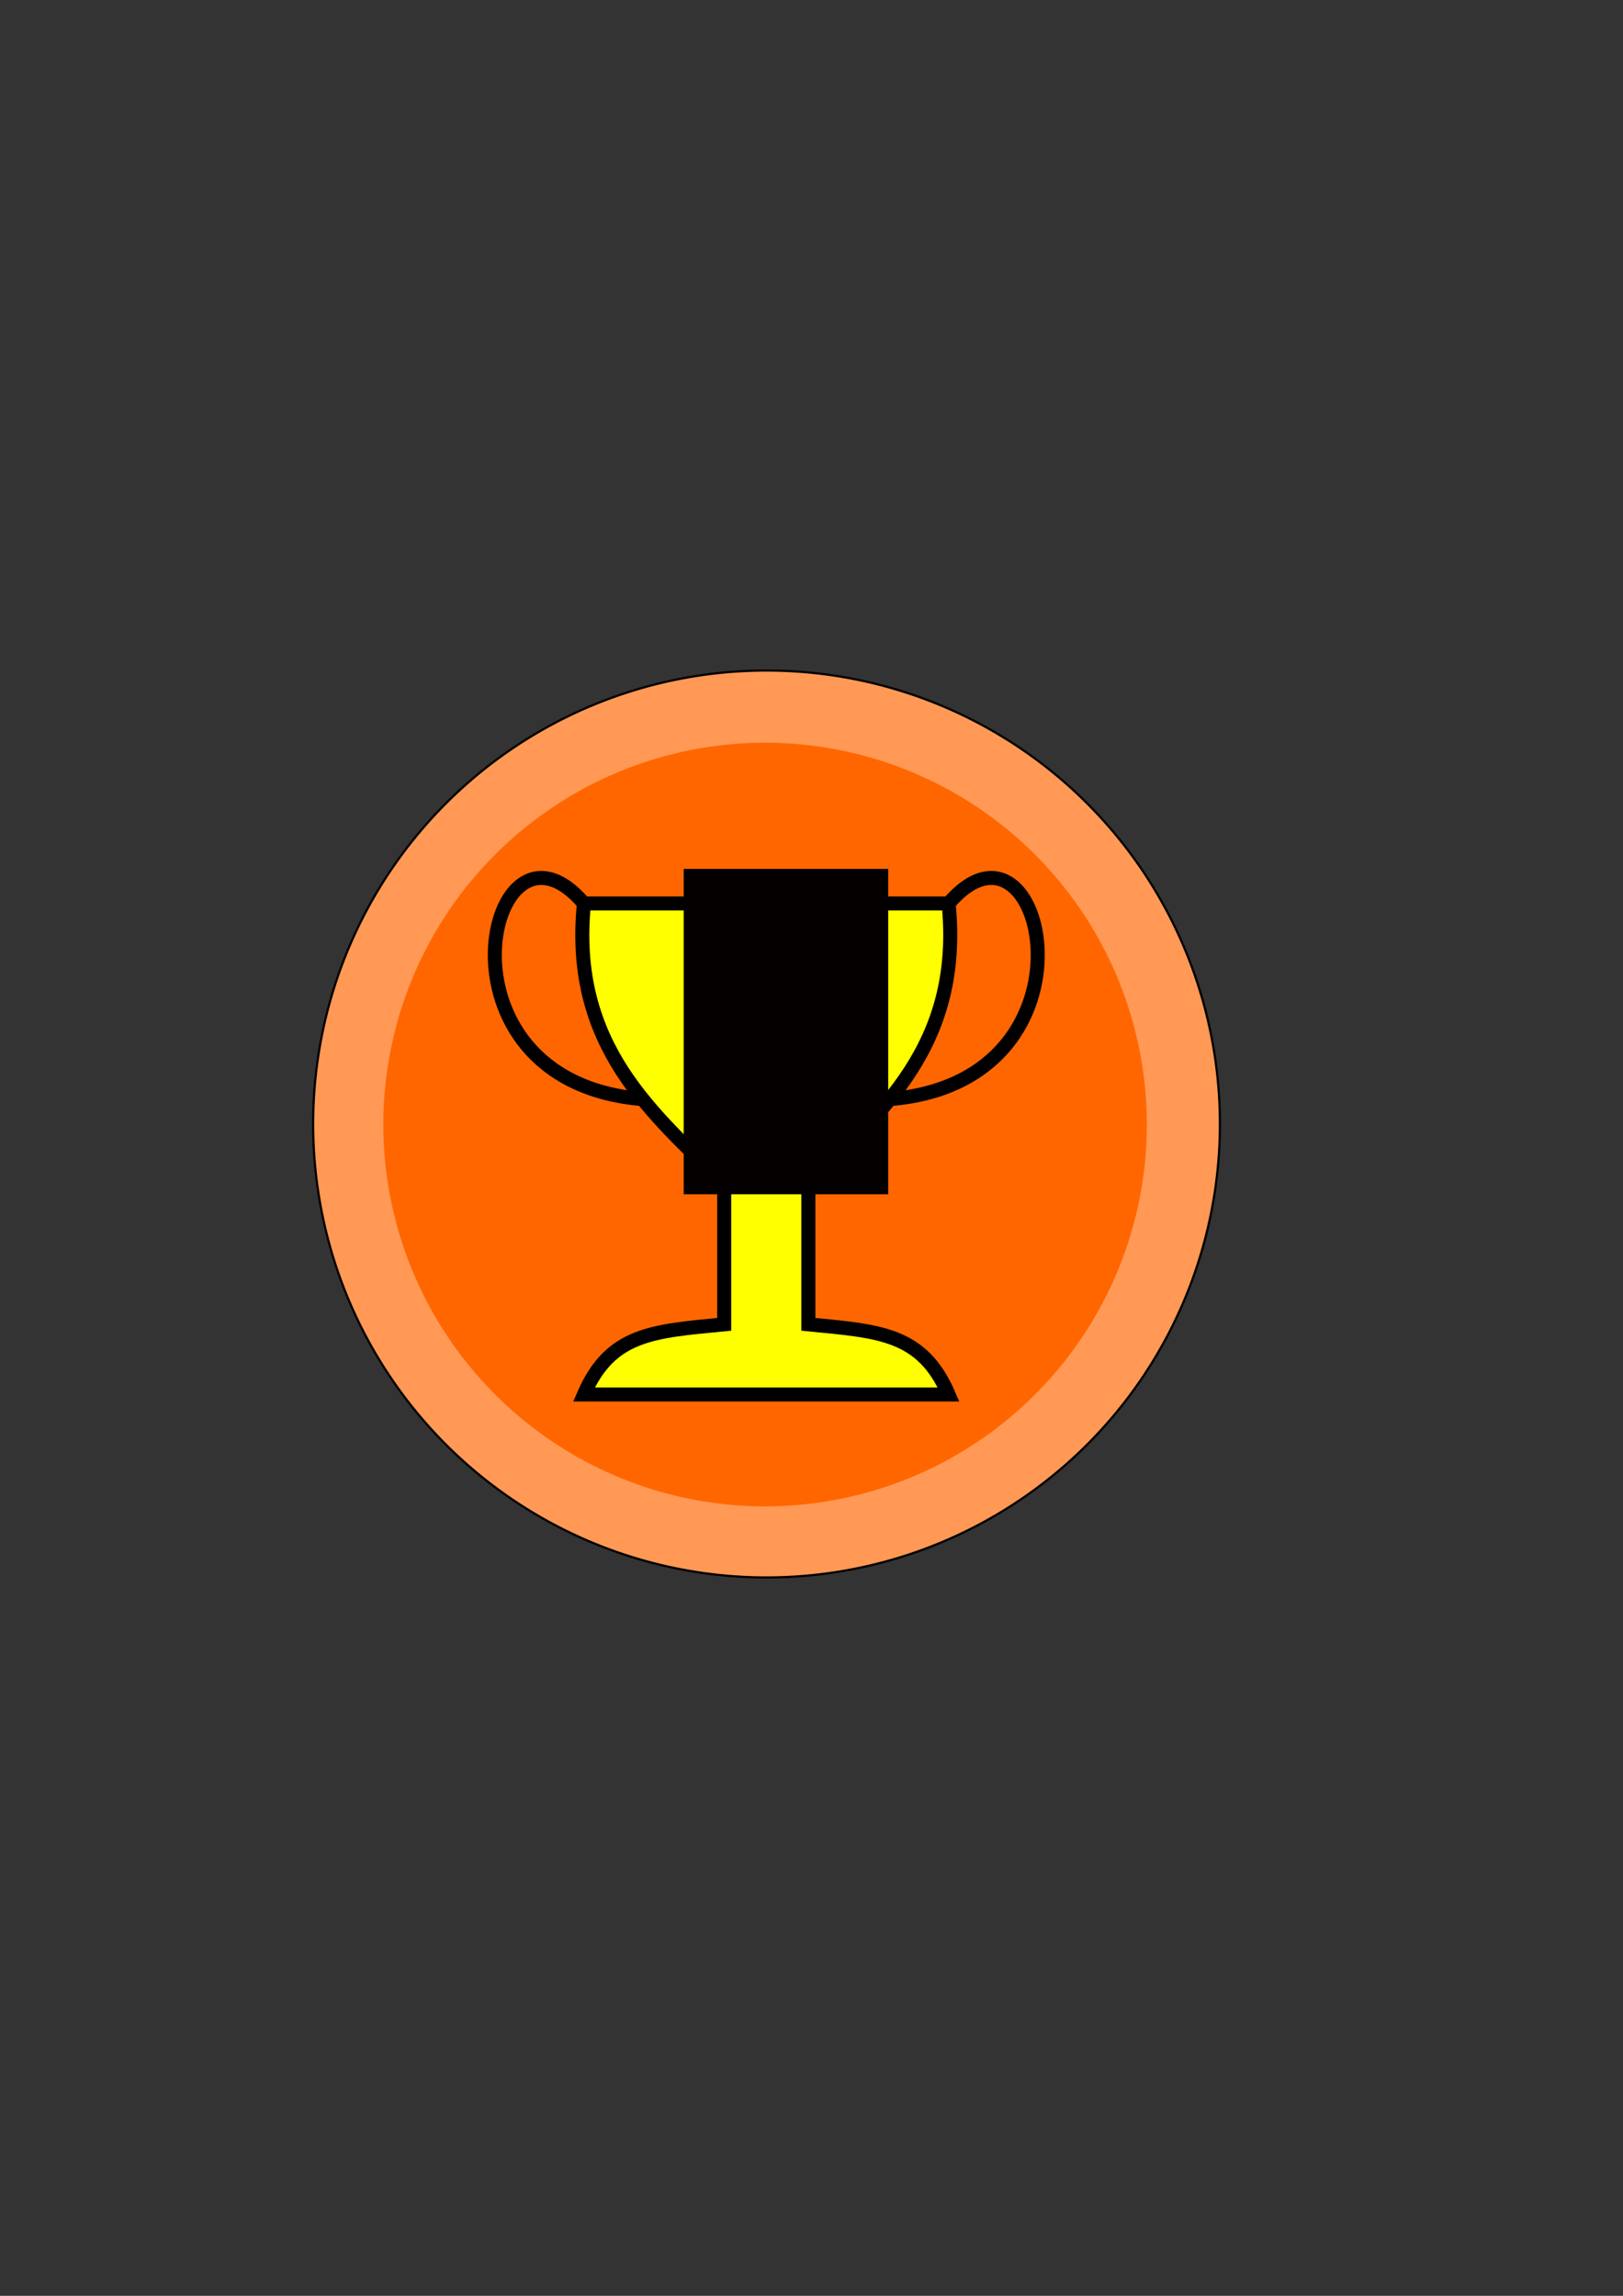 <?xml version="1.0" encoding="UTF-8" standalone="no"?>
<!-- Created with Inkscape (http://www.inkscape.org/) -->

<svg
   xmlns:dc="http://purl.org/dc/elements/1.1/"
   xmlns:cc="http://creativecommons.org/ns#"
   xmlns:rdf="http://www.w3.org/1999/02/22-rdf-syntax-ns#"
   xmlns:svg="http://www.w3.org/2000/svg"
   xmlns="http://www.w3.org/2000/svg"
   xmlns:sodipodi="http://sodipodi.sourceforge.net/DTD/sodipodi-0.dtd"
   xmlns:inkscape="http://www.inkscape.org/namespaces/inkscape"
   width="744.094"
   height="1052.362"
   id="svg2"
   version="1.1"
   inkscape:version="0.48.4 r9939"
   sodipodi:docname="first2.svg">
  <rect width="100%" height="100%" fill="#333333" stroke="none"/>
  <defs
     id="defs4" />
  <sodipodi:namedview
     id="base"
     pagecolor="#ffffff"
     bordercolor="#666666"
     borderopacity="1.0"
     inkscape:pageopacity="0.0"
     inkscape:pageshadow="2"
     inkscape:zoom="0.7"
     inkscape:cx="375"
     inkscape:cy="520"
     inkscape:document-units="px"
     inkscape:current-layer="g3187"
     showgrid="false"
     inkscape:window-width="1855"
     inkscape:window-height="1056"
     inkscape:window-x="65"
     inkscape:window-y="24"
     inkscape:window-maximized="1" />
  <g
     inkscape:label="Layer 1"
     inkscape:groupmode="layer"
     id="layer1">
    <path
       sodipodi:type="arc"
       style="fill:#ff9955;fill-rule:evenodd;stroke:#000000;stroke-width:1px;stroke-linecap:butt;stroke-linejoin:miter;stroke-opacity:1"
       id="path3001"
       sodipodi:cx="316.42856"
       sodipodi:cy="564.50507"
       sodipodi:rx="207.85715"
       sodipodi:ry="207.85715"
       d="m 524.286,564.505 a 207.857,207.857 0 1 1 -415.714,0 207.857,207.857 0 1 1 415.714,0 z"
       transform="translate(35,-49.286)" />
    <path
       transform="matrix(0.842,0,0,0.842,84.328,40.163)"
       d="m 524.286,564.505 a 207.857,207.857 0 1 1 -415.714,0 207.857,207.857 0 1 1 415.714,0 z"
       sodipodi:ry="207.85715"
       sodipodi:rx="207.85715"
       sodipodi:cy="564.50507"
       sodipodi:cx="316.42856"
       id="path3003"
       style="fill:#ff6600;fill-rule:evenodd"
       sodipodi:type="arc" />
    <g
       transform="matrix(14.071,0,0,14.071,-5098.737,-4648.377)"
       id="g3187">
      <rect
         width="20"
         height="20"
         x="377.321"
         y="357.362"
         id="rect2415"
         style="fill:none;stroke:none" />
      <g
         transform="matrix(0.457,0,0,0.457,235.144,196.469)"
         id="g2410">
        <path
           inkscape:connector-curvature="0"
           d="m 346,392.362 c -1.894,-4.369 -4.917,-4.505 -10,-5 l 0,-10 c 5,-5 11.03,-9.773 10,-20 l -26,0 c -1.03,10.227 5,15 10,20 l 0,10 c -5.083,0.495 -8.106,0.631 -10,5 l 26,0 z"
           id="path2385"
           style="fill:#ffff00;fill-rule:evenodd;stroke:#000000;stroke-width:1px;stroke-linecap:butt;stroke-linejoin:miter;stroke-opacity:1" />
        <path
           inkscape:connector-curvature="0"
           d="m 320,357.362 c -6.784,-7.941 -11.53,12.622 4.116,13.939"
           id="path2387"
           style="fill:none;stroke:#000000;stroke-width:1px;stroke-linecap:butt;stroke-linejoin:miter;stroke-opacity:1" />
        <path
           inkscape:connector-curvature="0"
           d="m 346,357.362 c 6.784,-7.941 11.53,12.622 -4.116,13.939"
           id="path2399"
           style="fill:none;stroke:#000000;stroke-width:1px;stroke-linecap:butt;stroke-linejoin:miter;stroke-opacity:1" />
      </g>
      <flowRoot
         xml:space="preserve"
         id="flowRoot3792"
         style="font-size:40px;font-style:normal;font-weight:normal;line-height:125%;letter-spacing:0px;word-spacing:0px;fill:#050000;fill-opacity:1;stroke:none;font-family:Sans"
         transform="matrix(0.212,0,0,0.212,317.098,263.059)"><flowRegion
           id="flowRegion3794"><rect
             id="rect3796"
             width="31.429"
             height="50"
             x="318.571"
             y="450.934"
             style="fill:#050000;fill-opacity:1" /></flowRegion><flowPara
           id="flowPara3798">2</flowPara></flowRoot>    </g>
  </g>
</svg>
